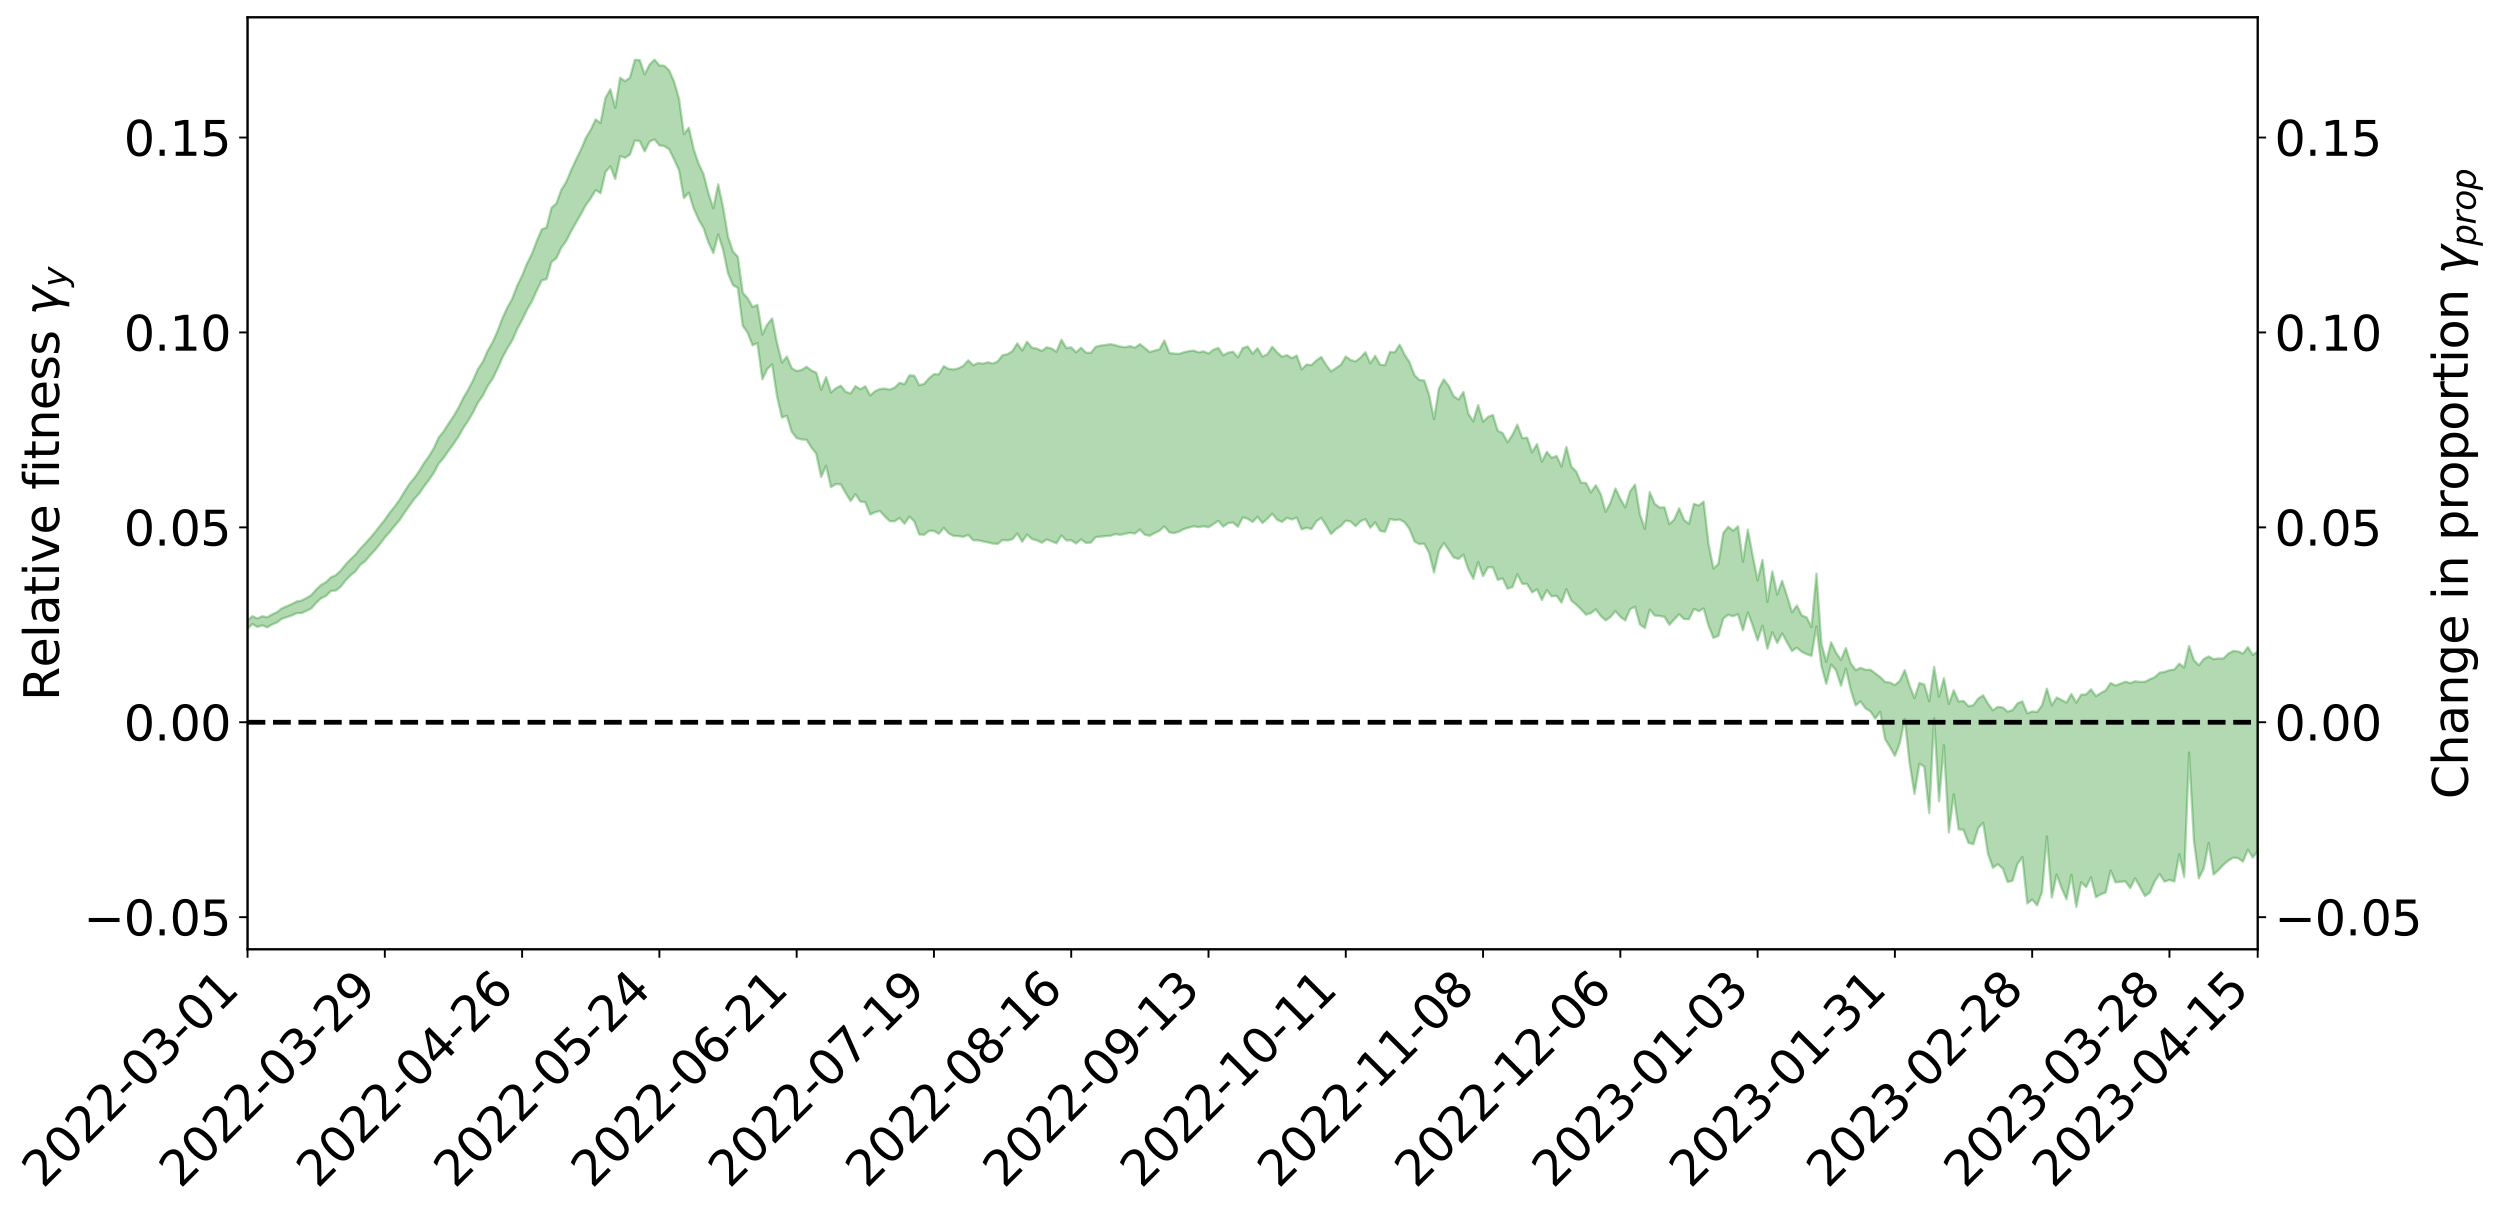 <?xml version="1.0" encoding="utf-8" standalone="no"?>
<!DOCTYPE svg PUBLIC "-//W3C//DTD SVG 1.1//EN"
  "http://www.w3.org/Graphics/SVG/1.1/DTD/svg11.dtd">
<svg xmlns:xlink="http://www.w3.org/1999/xlink" width="1040.965pt" height="505.355pt" viewBox="0 0 1040.965 505.355" xmlns="http://www.w3.org/2000/svg" version="1.1">
 <defs>
  <style type="text/css">*{stroke-linejoin: round; stroke-linecap: butt}</style>
 </defs>
 <g id="figure_1">
  <g id="patch_1">
   <path d="M 0 505.355 
L 1040.965 505.355 
L 1040.965 -0 
L 0 -0 
z
" style="fill: #ffffff"/>
  </g>
  <g id="axes_1">
   <g id="patch_2">
    <path d="M 103.075 395.28 
L 940.075 395.28 
L 940.075 7.2 
L 103.075 7.2 
z
" style="fill: #ffffff"/>
   </g>
   <g id="PolyCollection_1">
    <path d="M -393.001 300.655 
L -393.001 300.668 
L -390.959 300.585 
L -388.918 300.512 
L -386.876 300.454 
L -384.835 300.405 
L -382.793 300.356 
L -380.752 300.296 
L -378.711 300.232 
L -376.669 300.184 
L -374.628 300.136 
L -372.586 300.087 
L -370.545 300.031 
L -368.503 299.974 
L -366.462 299.901 
L -364.42 299.842 
L -362.379 299.769 
L -360.337 299.69 
L -358.296 299.612 
L -356.254 299.531 
L -354.213 299.452 
L -352.172 299.363 
L -350.13 299.276 
L -348.089 299.189 
L -346.047 299.09 
L -344.006 298.996 
L -341.964 298.899 
L -339.923 298.802 
L -337.881 298.69 
L -335.84 298.57 
L -333.798 298.478 
L -331.757 298.358 
L -329.715 298.236 
L -327.674 298.11 
L -325.632 297.979 
L -323.591 297.831 
L -321.55 297.697 
L -319.508 297.546 
L -317.467 297.381 
L -315.425 297.218 
L -313.384 297.041 
L -311.342 296.844 
L -309.301 296.636 
L -307.259 296.41 
L -305.218 296.177 
L -303.176 295.919 
L -301.135 295.667 
L -299.093 295.386 
L -297.052 295.117 
L -295.011 294.803 
L -292.969 294.474 
L -290.928 294.158 
L -288.886 293.812 
L -286.845 293.436 
L -284.803 293.065 
L -282.762 292.681 
L -280.72 292.272 
L -278.679 291.855 
L -276.637 291.432 
L -274.596 290.987 
L -272.554 290.537 
L -270.513 290.091 
L -268.472 289.63 
L -266.43 289.171 
L -264.389 288.715 
L -262.347 288.239 
L -260.306 287.748 
L -258.264 287.262 
L -256.223 286.778 
L -254.181 286.299 
L -252.14 285.804 
L -250.098 285.32 
L -248.057 284.828 
L -246.015 284.391 
L -243.974 283.876 
L -241.932 283.417 
L -239.891 282.949 
L -237.85 282.497 
L -235.808 282.052 
L -233.767 281.614 
L -231.725 281.174 
L -229.684 280.74 
L -227.642 280.325 
L -225.601 279.92 
L -223.559 279.537 
L -221.518 279.127 
L -219.476 278.721 
L -217.435 278.342 
L -215.393 277.953 
L -213.352 277.562 
L -211.311 277.18 
L -209.269 276.8 
L -207.228 276.418 
L -205.186 276.036 
L -203.145 275.656 
L -201.103 275.298 
L -199.062 274.919 
L -197.02 274.504 
L -194.979 274.102 
L -192.937 273.701 
L -190.896 273.292 
L -188.854 272.879 
L -186.813 272.456 
L -184.772 272.056 
L -182.73 271.636 
L -180.689 271.205 
L -178.647 270.773 
L -176.606 270.34 
L -174.564 269.948 
L -172.523 269.488 
L -170.481 269.044 
L -168.44 268.611 
L -166.398 268.164 
L -164.357 267.707 
L -162.315 267.219 
L -160.274 266.722 
L -158.232 266.24 
L -156.191 265.734 
L -154.15 265.227 
L -152.108 264.671 
L -150.067 264.166 
L -148.025 263.542 
L -145.984 262.925 
L -143.942 262.324 
L -141.901 261.686 
L -139.859 261.022 
L -137.818 260.308 
L -135.776 259.633 
L -133.735 258.839 
L -131.693 258.146 
L -129.652 257.33 
L -127.611 256.546 
L -125.569 255.8 
L -123.528 255.044 
L -121.486 254.28 
L -119.445 253.625 
L -117.403 252.751 
L -115.362 252.048 
L -113.32 251.43 
L -111.279 250.722 
L -109.237 249.98 
L -107.196 249.13 
L -105.154 248.356 
L -103.113 247.741 
L -101.072 246.603 
L -99.03 245.724 
L -96.989 244.803 
L -94.947 243.82 
L -92.906 242.653 
L -90.864 241.519 
L -88.823 240.697 
L -86.781 239.65 
L -84.74 237.743 
L -82.698 236.13 
L -80.657 234.941 
L -78.615 233.356 
L -76.574 231.838 
L -74.532 230.682 
L -72.491 228.752 
L -70.45 226.656 
L -68.408 225.217 
L -66.367 224.292 
L -64.325 222.461 
L -62.284 221.65 
L -60.242 220.41 
L -58.201 218.589 
L -56.159 218.202 
L -54.118 218.888 
L -52.076 220.346 
L -50.035 218.49 
L -47.993 221.921 
L -45.952 222.796 
L -43.911 218.105 
L -41.869 219.271 
L -39.828 221.611 
L -37.786 220.42 
L -35.745 220.35 
L -33.703 229.419 
L -31.662 242.085 
L -29.62 248.687 
L -27.579 234.822 
L -25.537 241.965 
L -23.496 251.307 
L -21.454 251.16 
L -19.413 270.406 
L -17.372 267.632 
L -15.33 261.615 
L -13.289 246.942 
L -11.247 260.656 
L -9.206 269.23 
L -7.164 265.577 
L -5.123 267.801 
L -3.081 275.725 
L -1.04 274.525 
L 1.002 267.365 
L 3.043 276.106 
L 5.085 277.742 
L 7.126 274.372 
L 9.168 279.835 
L 11.209 281.622 
L 13.25 280.876 
L 15.292 278.874 
L 17.333 280.485 
L 19.375 278.319 
L 21.416 278.168 
L 23.458 279.646 
L 25.499 277.719 
L 27.541 278.228 
L 29.582 277.945 
L 31.624 276.191 
L 33.665 276.358 
L 35.707 274.066 
L 37.748 273.869 
L 39.789 274.096 
L 41.831 273.783 
L 43.872 272.486 
L 45.914 271.291 
L 47.955 270.897 
L 49.997 269.641 
L 52.038 269.193 
L 54.08 268.809 
L 56.121 267.147 
L 58.163 267.825 
L 60.204 266.582 
L 62.246 265.902 
L 64.287 266.083 
L 66.328 264.89 
L 68.37 264.565 
L 70.411 264.881 
L 72.453 265.357 
L 74.494 263.456 
L 76.536 262.62 
L 78.577 262.357 
L 80.619 265.316 
L 82.66 265.326 
L 84.702 266.388 
L 86.743 263.272 
L 88.785 261.436 
L 90.826 261.839 
L 92.868 263.76 
L 94.909 263.937 
L 96.95 260.384 
L 98.992 263.221 
L 101.033 261.972 
L 103.075 261.715 
L 105.116 259.835 
L 107.158 261.064 
L 109.199 260.373 
L 111.241 261.243 
L 113.282 260.042 
L 115.324 259.177 
L 117.365 257.638 
L 119.407 256.977 
L 121.448 256.321 
L 123.489 255.297 
L 125.531 255.31 
L 127.572 254.358 
L 129.614 253.357 
L 131.655 251.027 
L 133.697 249.095 
L 135.738 248.183 
L 137.78 246.088 
L 139.821 245.892 
L 141.863 244.308 
L 143.904 241.696 
L 145.946 239.567 
L 147.987 237.951 
L 150.028 235.188 
L 152.07 233.651 
L 154.111 231.226 
L 156.153 229.059 
L 158.194 226.579 
L 160.236 223.831 
L 162.277 221.554 
L 164.319 218.961 
L 166.36 216.616 
L 168.402 213.526 
L 170.443 210.67 
L 172.485 207.778 
L 174.526 205.523 
L 176.568 202.541 
L 178.609 199.857 
L 180.65 196.886 
L 182.692 192.995 
L 184.733 190.65 
L 186.775 187.674 
L 188.816 184.863 
L 190.858 181.857 
L 192.899 178.244 
L 194.941 175.177 
L 196.982 171.731 
L 199.024 167.627 
L 201.065 164.707 
L 203.107 160.695 
L 205.148 157.66 
L 207.189 153.477 
L 209.231 148.817 
L 211.272 145.073 
L 213.314 141.704 
L 215.355 136.998 
L 217.397 133.221 
L 219.438 128.973 
L 221.48 125.439 
L 223.521 120.943 
L 225.563 116.779 
L 227.604 116.198 
L 229.646 109.05 
L 231.687 107.512 
L 233.728 103.126 
L 235.77 100.297 
L 237.811 96.302 
L 239.853 92.722 
L 241.894 89.152 
L 243.936 85.395 
L 245.977 82.592 
L 248.019 79.152 
L 250.06 80.46 
L 252.102 71.62 
L 254.143 69.271 
L 256.185 74.496 
L 258.226 64.989 
L 260.268 65.701 
L 262.309 64.374 
L 264.35 58.47 
L 266.392 58.762 
L 268.433 63.02 
L 270.475 58.965 
L 272.516 58.014 
L 274.558 60.529 
L 276.599 60.813 
L 278.641 62.173 
L 280.682 66.383 
L 282.724 70.82 
L 284.765 82.504 
L 286.807 80.212 
L 288.848 86.763 
L 290.889 91.414 
L 292.931 94.937 
L 294.972 100.895 
L 297.014 105.38 
L 299.055 97.566 
L 301.097 104.062 
L 303.138 113.843 
L 305.18 118.697 
L 307.221 119.88 
L 309.263 135.656 
L 311.304 138.476 
L 313.346 143.765 
L 315.387 142.855 
L 317.428 157.918 
L 319.47 153.654 
L 321.511 151.728 
L 323.553 165.08 
L 325.594 173.86 
L 327.636 173.087 
L 329.677 179.81 
L 331.719 182.42 
L 333.76 182.968 
L 335.802 183.096 
L 337.843 186.321 
L 339.885 188.895 
L 341.926 198.595 
L 343.968 193.957 
L 346.009 202.822 
L 348.05 201.559 
L 350.092 201.705 
L 352.133 205.291 
L 354.175 208.612 
L 356.216 205.79 
L 358.258 208.851 
L 360.299 209.096 
L 362.341 214.245 
L 364.382 213.277 
L 366.424 212.796 
L 368.465 215.075 
L 370.507 217.017 
L 372.548 217.053 
L 374.589 215.696 
L 376.631 218.077 
L 378.672 215.145 
L 380.714 217.096 
L 382.755 222.526 
L 384.797 222.683 
L 386.838 221.045 
L 388.88 221.087 
L 390.921 222.281 
L 392.963 219.778 
L 395.004 222.062 
L 397.046 223.165 
L 399.087 223.235 
L 401.128 223.558 
L 403.17 222.73 
L 405.211 224.951 
L 407.253 224.973 
L 409.294 225.437 
L 411.336 225.837 
L 413.377 226.323 
L 415.419 226.482 
L 417.46 224.852 
L 419.502 225.05 
L 421.543 224.55 
L 423.585 222.138 
L 425.626 225.585 
L 427.668 222.596 
L 429.709 224.45 
L 431.75 225.016 
L 433.792 225.984 
L 435.833 224.628 
L 437.875 225.382 
L 439.916 226.231 
L 441.958 222.959 
L 443.999 225.035 
L 446.041 224.965 
L 448.082 226.293 
L 450.124 224.568 
L 452.165 226.071 
L 454.207 225.956 
L 456.248 223.634 
L 458.289 223.426 
L 460.331 223.234 
L 462.372 223.092 
L 464.414 222.388 
L 466.455 222.697 
L 468.497 222.247 
L 470.538 221.845 
L 472.58 222.171 
L 474.621 220.484 
L 476.663 222.649 
L 478.704 223.09 
L 480.746 221.985 
L 482.787 221.007 
L 484.828 219.173 
L 486.87 221.636 
L 488.911 221.993 
L 490.953 221.373 
L 492.994 220.278 
L 495.036 219.687 
L 497.077 219.115 
L 499.119 219.494 
L 501.16 219.11 
L 503.202 219.547 
L 505.243 218.244 
L 507.285 216.884 
L 509.326 219.278 
L 511.368 217.811 
L 513.409 217.572 
L 515.45 219.35 
L 517.492 215.389 
L 519.533 216.016 
L 521.575 217.336 
L 523.616 215.191 
L 525.658 217.773 
L 527.699 216.016 
L 529.741 213.9 
L 531.782 216.413 
L 533.824 217.324 
L 535.865 215.619 
L 537.907 216.328 
L 539.948 215.517 
L 541.989 220.436 
L 544.031 219.753 
L 546.072 220.288 
L 548.114 217.098 
L 550.155 215.601 
L 552.197 218.832 
L 554.238 222.369 
L 556.28 220.373 
L 558.321 218.983 
L 560.363 216.776 
L 562.404 217.167 
L 564.446 219.108 
L 566.487 217.047 
L 568.528 216.174 
L 570.57 219.741 
L 572.611 217.543 
L 574.653 221.023 
L 576.694 221.443 
L 578.736 216.088 
L 580.777 216.583 
L 582.819 216.324 
L 584.86 217.479 
L 586.902 220.257 
L 588.943 225.349 
L 590.985 226.609 
L 593.026 226.356 
L 595.068 230.246 
L 597.109 238.425 
L 599.15 229.397 
L 601.192 226.074 
L 603.233 229.051 
L 605.275 232.105 
L 607.316 232.715 
L 609.358 230.948 
L 611.399 237.028 
L 613.441 240.943 
L 615.482 234.017 
L 617.524 239.869 
L 619.565 236.207 
L 621.607 236.245 
L 623.648 241.466 
L 625.689 240.841 
L 627.731 245.138 
L 629.772 244.422 
L 631.814 239.161 
L 633.855 243.114 
L 635.897 243.169 
L 637.938 246.696 
L 639.98 245.371 
L 642.021 249.815 
L 644.063 245.731 
L 646.104 248.319 
L 648.146 248.059 
L 650.187 250.912 
L 652.228 245.294 
L 654.27 250.084 
L 656.311 251.725 
L 658.353 253.744 
L 660.394 255.926 
L 662.436 255.305 
L 664.477 253.735 
L 666.519 256.456 
L 668.56 258.313 
L 670.602 256.894 
L 672.643 254.434 
L 674.685 256.824 
L 676.726 258.349 
L 678.768 253.666 
L 680.809 252.645 
L 682.85 260.044 
L 684.892 261.471 
L 686.933 253.806 
L 688.975 256.302 
L 691.016 256.488 
L 693.058 256.816 
L 695.099 260.17 
L 697.141 257.951 
L 699.182 255.775 
L 701.224 257.782 
L 703.265 257.839 
L 705.307 253.554 
L 707.348 254.46 
L 709.389 253.358 
L 711.431 260.602 
L 713.472 265.591 
L 715.514 264.76 
L 717.555 257.535 
L 719.597 255.977 
L 721.638 256.62 
L 723.68 255.721 
L 725.721 262.428 
L 727.763 255.024 
L 729.804 260.436 
L 731.846 266.643 
L 733.887 260.531 
L 735.928 270.126 
L 737.97 263.262 
L 740.011 267.716 
L 742.053 263.732 
L 744.094 267.45 
L 746.136 271.064 
L 748.177 269.693 
L 750.219 271.398 
L 752.26 272.401 
L 754.302 273.077 
L 756.343 260.758 
L 758.385 277.154 
L 760.426 284.763 
L 762.468 276.7 
L 764.509 279.134 
L 766.55 285.524 
L 768.592 278.398 
L 770.633 287.278 
L 772.675 293.716 
L 774.716 292.062 
L 776.758 294.961 
L 778.799 296.206 
L 780.841 299.224 
L 782.882 296.348 
L 784.924 307.722 
L 786.965 311.101 
L 789.007 314.729 
L 791.048 309.481 
L 793.089 299.352 
L 795.131 317.736 
L 797.172 330.545 
L 799.214 318.019 
L 801.255 319.185 
L 803.297 338.537 
L 805.338 299.085 
L 807.38 333.644 
L 809.421 310.329 
L 811.463 346.584 
L 813.504 330.77 
L 815.546 345.29 
L 817.587 345.516 
L 819.628 350.936 
L 821.67 351.52 
L 823.711 344.808 
L 825.753 342.562 
L 827.794 355.574 
L 829.836 361.331 
L 831.877 359.856 
L 833.919 361.618 
L 835.96 367.259 
L 838.002 366.716 
L 840.043 359.751 
L 842.085 356.88 
L 844.126 376.173 
L 846.168 374.541 
L 848.209 377.003 
L 850.25 371.453 
L 852.292 348.339 
L 854.333 373.735 
L 856.375 364.208 
L 858.416 369.817 
L 860.458 374.442 
L 862.499 364.241 
L 864.541 377.64 
L 866.582 367.367 
L 868.624 369.404 
L 870.665 365.277 
L 872.707 373.553 
L 874.748 372.392 
L 876.789 371.599 
L 878.831 362.485 
L 880.872 367.419 
L 882.914 367.175 
L 884.955 366.954 
L 886.997 369.766 
L 889.038 365.731 
L 891.08 369.358 
L 893.121 373.088 
L 895.163 371.632 
L 897.204 366.96 
L 899.246 363.926 
L 901.287 367.095 
L 903.328 366.385 
L 905.37 367.03 
L 907.411 355.712 
L 909.453 365.146 
L 911.494 313.354 
L 913.536 350.27 
L 915.577 365.758 
L 917.619 361.572 
L 919.66 350.998 
L 921.702 364.121 
L 923.743 362.311 
L 925.785 360.087 
L 927.826 358.37 
L 929.868 357.119 
L 931.909 357.324 
L 933.95 358.742 
L 935.992 353.809 
L 938.033 357.064 
L 940.075 354.381 
L 940.075 271.241 
L 940.075 271.241 
L 938.033 272.72 
L 935.992 269.44 
L 933.95 272.156 
L 931.909 271.239 
L 929.868 271.053 
L 927.826 272.162 
L 925.785 274.202 
L 923.743 274.191 
L 921.702 274.46 
L 919.66 273.33 
L 917.619 274.427 
L 915.577 277.003 
L 913.536 274.898 
L 911.494 269.018 
L 909.453 277.917 
L 907.411 276.339 
L 905.37 278.784 
L 903.328 279.069 
L 901.287 279.8 
L 899.246 280.11 
L 897.204 282 
L 895.163 282.853 
L 893.121 283.894 
L 891.08 283.929 
L 889.038 283.672 
L 886.997 284.424 
L 884.955 283.866 
L 882.914 284.672 
L 880.872 285.443 
L 878.831 284.398 
L 876.789 287.464 
L 874.748 288.565 
L 872.707 289.866 
L 870.665 287.029 
L 868.624 289.171 
L 866.582 289.254 
L 864.541 292.551 
L 862.499 288.988 
L 860.458 292.544 
L 858.416 291.453 
L 856.375 290.445 
L 854.333 293.705 
L 852.292 286.777 
L 850.25 293.784 
L 848.209 296.444 
L 846.168 296.236 
L 844.126 296.999 
L 842.085 292.044 
L 840.043 292.903 
L 838.002 295.68 
L 835.96 296.334 
L 833.919 294.597 
L 831.877 294.3 
L 829.836 295.791 
L 827.794 293.005 
L 825.753 289.522 
L 823.711 290.874 
L 821.67 293.662 
L 819.628 294.055 
L 817.587 291.83 
L 815.546 292.099 
L 813.504 287.461 
L 811.463 293.146 
L 809.421 282.383 
L 807.38 290.064 
L 805.338 277.686 
L 803.297 291.957 
L 801.255 285.036 
L 799.214 284.415 
L 797.172 290.657 
L 795.131 285.499 
L 793.089 279.061 
L 791.048 283.498 
L 789.007 285.244 
L 786.965 284.22 
L 784.924 283.948 
L 782.882 281.924 
L 780.841 280.382 
L 778.799 278.853 
L 776.758 278.866 
L 774.716 278.097 
L 772.675 279.042 
L 770.633 276.163 
L 768.592 269.882 
L 766.55 274.776 
L 764.509 271.766 
L 762.468 267.427 
L 760.426 275.639 
L 758.385 267.835 
L 756.343 238.829 
L 754.302 261.126 
L 752.26 257.079 
L 750.219 256.232 
L 748.177 252.103 
L 746.136 254.923 
L 744.094 248.159 
L 742.053 241.857 
L 740.011 247.555 
L 737.97 237.908 
L 735.928 250.589 
L 733.887 233.133 
L 731.846 241.645 
L 729.804 231.422 
L 727.763 220.549 
L 725.721 233.878 
L 723.68 219.142 
L 721.638 220.99 
L 719.597 219.322 
L 717.555 221.97 
L 715.514 234.768 
L 713.472 236.731 
L 711.431 226.717 
L 709.389 208.879 
L 707.348 210.486 
L 705.307 209.815 
L 703.265 218.099 
L 701.224 216.515 
L 699.182 211.628 
L 697.141 216.349 
L 695.099 218.226 
L 693.058 211.268 
L 691.016 211.33 
L 688.975 209.733 
L 686.933 204.952 
L 684.892 220.253 
L 682.85 214.127 
L 680.809 201.767 
L 678.768 204.6 
L 676.726 211.25 
L 674.685 207.64 
L 672.643 203.415 
L 670.602 209.248 
L 668.56 213.136 
L 666.519 205.715 
L 664.477 202.03 
L 662.436 205.017 
L 660.394 201.097 
L 658.353 201.002 
L 656.311 196.348 
L 654.27 194.27 
L 652.228 186.106 
L 650.187 194.241 
L 648.146 189.854 
L 646.104 190.64 
L 644.063 188.146 
L 642.021 192.259 
L 639.98 184.94 
L 637.938 188.349 
L 635.897 182.241 
L 633.855 182.439 
L 631.814 176.832 
L 629.772 181.059 
L 627.731 184.163 
L 625.689 180.333 
L 623.648 179.411 
L 621.607 172.795 
L 619.565 173.613 
L 617.524 175.618 
L 615.482 168.698 
L 613.441 175.387 
L 611.399 172.325 
L 609.358 163.213 
L 607.316 166.374 
L 605.275 164.965 
L 603.233 160.676 
L 601.192 158.01 
L 599.15 161.749 
L 597.109 174.539 
L 595.068 164.477 
L 593.026 158.406 
L 590.985 158.239 
L 588.943 156.168 
L 586.902 150.788 
L 584.86 147.699 
L 582.819 143.547 
L 580.777 146.669 
L 578.736 146.603 
L 576.694 152.058 
L 574.653 151.836 
L 572.611 148.161 
L 570.57 151.273 
L 568.528 146.66 
L 566.487 148.906 
L 564.446 150.505 
L 562.404 149.904 
L 560.363 148.45 
L 558.321 151.893 
L 556.28 153.267 
L 554.238 154.668 
L 552.197 151.975 
L 550.155 148.651 
L 548.114 150.09 
L 546.072 152.028 
L 544.031 151.799 
L 541.989 153.84 
L 539.948 148.063 
L 537.907 149.152 
L 535.865 147.869 
L 533.824 148.544 
L 531.782 146.724 
L 529.741 144.417 
L 527.699 147.539 
L 525.658 148.48 
L 523.616 144.988 
L 521.575 147.289 
L 519.533 144.254 
L 517.492 144.952 
L 515.45 148.785 
L 513.409 146.465 
L 511.368 146.856 
L 509.326 147.917 
L 507.285 144.888 
L 505.243 145.663 
L 503.202 147.203 
L 501.16 146.292 
L 499.119 146.725 
L 497.077 146.016 
L 495.036 146.195 
L 492.994 146.679 
L 490.953 147.364 
L 488.911 147.232 
L 486.87 146.982 
L 484.828 141.79 
L 482.787 145.44 
L 480.746 146.002 
L 478.704 146.6 
L 476.663 144.879 
L 474.621 143.296 
L 472.58 144.774 
L 470.538 144.117 
L 468.497 144.59 
L 466.455 144.309 
L 464.414 143.75 
L 462.372 143.31 
L 460.331 143.646 
L 458.289 143.903 
L 456.248 144.394 
L 454.207 146.952 
L 452.165 146.83 
L 450.124 144.777 
L 448.082 146.702 
L 446.041 144.645 
L 443.999 144.915 
L 441.958 141.452 
L 439.916 146.484 
L 437.875 145.115 
L 435.833 144.611 
L 433.792 146.138 
L 431.75 145.147 
L 429.709 144.787 
L 427.668 142.311 
L 425.626 145.988 
L 423.585 142.974 
L 421.543 146.189 
L 419.502 147.486 
L 417.46 147.881 
L 415.419 150.496 
L 413.377 151.416 
L 411.336 150.826 
L 409.294 151.447 
L 407.253 151.158 
L 405.211 152.086 
L 403.17 150.053 
L 401.128 152.317 
L 399.087 153.364 
L 397.046 153.847 
L 395.004 153.591 
L 392.963 152.504 
L 390.921 155.895 
L 388.88 155.81 
L 386.838 157.503 
L 384.797 159.843 
L 382.755 160.389 
L 380.714 156.436 
L 378.672 156.292 
L 376.631 159.958 
L 374.589 159.407 
L 372.548 161.382 
L 370.507 162.258 
L 368.465 161.831 
L 366.424 161.965 
L 364.382 162.889 
L 362.341 164.621 
L 360.299 160.845 
L 358.258 162.076 
L 356.216 160.773 
L 354.175 163.815 
L 352.133 163.143 
L 350.092 160.591 
L 348.05 161.656 
L 346.009 163.404 
L 343.968 157.051 
L 341.926 162.266 
L 339.885 155.175 
L 337.843 154.237 
L 335.802 152.738 
L 333.76 154.053 
L 331.719 154.489 
L 329.677 153.332 
L 327.636 148.472 
L 325.594 150.98 
L 323.553 142.841 
L 321.511 132.617 
L 319.47 135.097 
L 317.428 139.298 
L 315.387 126.924 
L 313.346 127.815 
L 311.304 124.198 
L 309.263 121.937 
L 307.221 106.934 
L 305.18 104.701 
L 303.138 98.621 
L 301.097 86.435 
L 299.055 76.768 
L 297.014 86.722 
L 294.972 80.476 
L 292.931 72.449 
L 290.889 68.209 
L 288.848 62.107 
L 286.807 53.2 
L 284.765 55.865 
L 282.724 41.119 
L 280.682 34.001 
L 278.641 29.366 
L 276.599 27.359 
L 274.558 27.24 
L 272.516 24.84 
L 270.475 26.919 
L 268.433 31.009 
L 266.392 25.042 
L 264.35 24.898 
L 262.309 32.318 
L 260.268 33.799 
L 258.226 32.388 
L 256.185 44.833 
L 254.143 37.181 
L 252.102 40.764 
L 250.06 51.254 
L 248.019 49.699 
L 245.977 54.061 
L 243.936 57.43 
L 241.894 62.328 
L 239.853 66.479 
L 237.811 70.893 
L 235.77 75.77 
L 233.728 79.039 
L 231.687 84.709 
L 229.646 86.494 
L 227.604 94.696 
L 225.563 95.544 
L 223.521 100.366 
L 221.48 105.75 
L 219.438 109.755 
L 217.397 114.793 
L 215.355 118.938 
L 213.314 124.37 
L 211.272 128.047 
L 209.231 132.457 
L 207.189 137.797 
L 205.148 142.46 
L 203.107 145.978 
L 201.065 150.623 
L 199.024 153.658 
L 196.982 158.33 
L 194.941 162.265 
L 192.899 165.739 
L 190.858 169.887 
L 188.816 173.372 
L 186.775 176.347 
L 184.733 179.634 
L 182.692 182.116 
L 180.65 186.594 
L 178.609 189.983 
L 176.568 192.783 
L 174.526 196.205 
L 172.485 199.07 
L 170.443 201.515 
L 168.402 204.751 
L 166.36 208.123 
L 164.319 210.952 
L 162.277 213.471 
L 160.236 216.43 
L 158.194 218.935 
L 156.153 221.623 
L 154.111 224 
L 152.07 226.301 
L 150.028 228.458 
L 147.987 230.951 
L 145.946 232.9 
L 143.904 235.057 
L 141.863 237.584 
L 139.821 239.511 
L 137.78 240.396 
L 135.738 242.411 
L 133.697 243.574 
L 131.655 245.478 
L 129.614 247.821 
L 127.572 249.034 
L 125.531 250.079 
L 123.489 250.473 
L 121.448 251.559 
L 119.407 252.428 
L 117.365 253.318 
L 115.324 254.896 
L 113.282 255.854 
L 111.241 257.02 
L 109.199 256.596 
L 107.158 257.513 
L 105.116 256.584 
L 103.075 258.317 
L 101.033 258.955 
L 98.992 259.884 
L 96.95 257.469 
L 94.909 260.906 
L 92.868 260.896 
L 90.826 259.39 
L 88.785 259.189 
L 86.743 261.054 
L 84.702 263.967 
L 82.66 263.19 
L 80.619 263.393 
L 78.577 260.931 
L 76.536 261.633 
L 74.494 262.246 
L 72.453 264.114 
L 70.411 263.751 
L 68.37 263.543 
L 66.328 263.837 
L 64.287 265.027 
L 62.246 264.889 
L 60.204 265.543 
L 58.163 266.765 
L 56.121 265.927 
L 54.08 267.63 
L 52.038 267.876 
L 49.997 268.19 
L 47.955 269.41 
L 45.914 269.61 
L 43.872 270.919 
L 41.831 272.28 
L 39.789 272.478 
L 37.748 272.123 
L 35.707 271.942 
L 33.665 274.609 
L 31.624 274.309 
L 29.582 276.248 
L 27.541 276.408 
L 25.499 275.957 
L 23.458 277.655 
L 21.416 276.181 
L 19.375 276.413 
L 17.333 278.583 
L 15.292 277.093 
L 13.25 279.194 
L 11.209 279.783 
L 9.168 278.144 
L 7.126 272.271 
L 5.085 275.97 
L 3.043 274.082 
L 1.002 264.675 
L -1.04 272.381 
L -3.081 273.717 
L -5.123 265.227 
L -7.164 262.813 
L -9.206 266.859 
L -11.247 257.654 
L -13.289 242.572 
L -15.33 258.814 
L -17.372 265.274 
L -19.413 268.296 
L -21.454 247.525 
L -23.496 247.764 
L -25.537 237.393 
L -27.579 229.618 
L -29.62 244.979 
L -31.662 237.837 
L -33.703 223.91 
L -35.745 213.963 
L -37.786 214.062 
L -39.828 215.368 
L -41.869 212.804 
L -43.911 211.526 
L -45.952 216.601 
L -47.993 215.658 
L -50.035 211.821 
L -52.076 213.773 
L -54.118 212.007 
L -56.159 211.056 
L -58.201 211.179 
L -60.242 212.987 
L -62.284 214.092 
L -64.325 214.754 
L -66.367 216.491 
L -68.408 217.248 
L -70.45 218.585 
L -72.491 220.69 
L -74.532 222.503 
L -76.574 223.547 
L -78.615 224.948 
L -80.657 226.495 
L -82.698 227.513 
L -84.74 229.13 
L -86.781 231.083 
L -88.823 232.1 
L -90.864 232.811 
L -92.906 233.97 
L -94.947 235.1 
L -96.989 236.111 
L -99.03 237.035 
L -101.072 237.899 
L -103.113 239.183 
L -105.154 239.69 
L -107.196 240.535 
L -109.237 241.422 
L -111.279 242.218 
L -113.32 242.975 
L -115.362 243.581 
L -117.403 244.262 
L -119.445 245.25 
L -121.486 245.846 
L -123.528 246.644 
L -125.569 247.396 
L -127.611 248.188 
L -129.652 249.002 
L -131.693 249.862 
L -133.735 250.576 
L -135.776 251.43 
L -137.818 252.174 
L -139.859 252.964 
L -141.901 253.684 
L -143.942 254.405 
L -145.984 255.095 
L -148.025 255.812 
L -150.067 256.584 
L -152.108 257.149 
L -154.15 257.871 
L -156.191 258.489 
L -158.232 259.115 
L -160.274 259.703 
L -162.315 260.365 
L -164.357 260.994 
L -166.398 261.591 
L -168.44 262.192 
L -170.481 262.775 
L -172.523 263.384 
L -174.564 264.048 
L -176.606 264.543 
L -178.647 265.145 
L -180.689 265.752 
L -182.73 266.36 
L -184.772 266.947 
L -186.813 267.492 
L -188.854 268.096 
L -190.896 268.683 
L -192.937 269.27 
L -194.979 269.848 
L -197.02 270.436 
L -199.062 271.037 
L -201.103 271.593 
L -203.145 272.127 
L -205.186 272.679 
L -207.228 273.217 
L -209.269 273.759 
L -211.311 274.297 
L -213.352 274.834 
L -215.393 275.36 
L -217.435 275.884 
L -219.476 276.388 
L -221.518 276.926 
L -223.559 277.442 
L -225.601 277.919 
L -227.642 278.422 
L -229.684 278.916 
L -231.725 279.427 
L -233.767 279.943 
L -235.808 280.448 
L -237.85 280.96 
L -239.891 281.476 
L -241.932 282.009 
L -243.974 282.526 
L -246.015 283.106 
L -248.057 283.593 
L -250.098 284.141 
L -252.14 284.634 
L -254.181 285.143 
L -256.223 285.633 
L -258.264 286.135 
L -260.306 286.647 
L -262.347 287.167 
L -264.389 287.672 
L -266.43 288.156 
L -268.472 288.646 
L -270.513 289.143 
L -272.554 289.625 
L -274.596 290.119 
L -276.637 290.606 
L -278.679 291.066 
L -280.72 291.523 
L -282.762 291.972 
L -284.803 292.39 
L -286.845 292.795 
L -288.886 293.214 
L -290.928 293.589 
L -292.969 293.933 
L -295.011 294.295 
L -297.052 294.639 
L -299.093 294.928 
L -301.135 295.233 
L -303.176 295.505 
L -305.218 295.786 
L -307.259 296.035 
L -309.301 296.278 
L -311.342 296.499 
L -313.384 296.707 
L -315.425 296.891 
L -317.467 297.059 
L -319.508 297.233 
L -321.55 297.391 
L -323.591 297.528 
L -325.632 297.687 
L -327.674 297.823 
L -329.715 297.953 
L -331.757 298.081 
L -333.798 298.207 
L -335.84 298.299 
L -337.881 298.429 
L -339.923 298.552 
L -341.964 298.654 
L -344.006 298.757 
L -346.047 298.857 
L -348.089 298.966 
L -350.13 299.059 
L -352.172 299.153 
L -354.213 299.251 
L -356.254 299.337 
L -358.296 299.426 
L -360.337 299.512 
L -362.379 299.603 
L -364.42 299.688 
L -366.462 299.751 
L -368.503 299.839 
L -370.545 299.906 
L -372.586 299.973 
L -374.628 300.031 
L -376.669 300.091 
L -378.711 300.149 
L -380.752 300.235 
L -382.793 300.312 
L -384.835 300.374 
L -386.876 300.433 
L -388.918 300.501 
L -390.959 300.574 
L -393.001 300.655 
z
" clip-path="url(#p2547c430ff)" style="fill: #008000; fill-opacity: 0.3; stroke: #008000; stroke-opacity: 0.3"/>
   </g>
   <g id="matplotlib.axis_1">
    <g id="xtick_1">
     <g id="line2d_1">
      <defs>
       <path id="m1a7a4e1b2b" d="M 0 0 
L 0 3.5 
" style="stroke: #000000; stroke-width: 0.8"/>
      </defs>
      <g>
       <use xlink:href="#m1a7a4e1b2b" x="103.075" y="395.28" style="stroke: #000000; stroke-width: 0.8"/>
      </g>
     </g>
     <g id="text_1">
      <!-- 2022-03-01 -->
      <g transform="translate(17.946 495.214) rotate(-45) scale(0.2 -0.2)">
       <defs>
        <path id="DejaVuSans-32" d="M 1228 531 
L 3431 531 
L 3431 0 
L 469 0 
L 469 531 
Q 828 903 1448 1529 
Q 2069 2156 2228 2338 
Q 2531 2678 2651 2914 
Q 2772 3150 2772 3378 
Q 2772 3750 2511 3984 
Q 2250 4219 1831 4219 
Q 1534 4219 1204 4116 
Q 875 4013 500 3803 
L 500 4441 
Q 881 4594 1212 4672 
Q 1544 4750 1819 4750 
Q 2544 4750 2975 4387 
Q 3406 4025 3406 3419 
Q 3406 3131 3298 2873 
Q 3191 2616 2906 2266 
Q 2828 2175 2409 1742 
Q 1991 1309 1228 531 
z
" transform="scale(0.016)"/>
        <path id="DejaVuSans-30" d="M 2034 4250 
Q 1547 4250 1301 3770 
Q 1056 3291 1056 2328 
Q 1056 1369 1301 889 
Q 1547 409 2034 409 
Q 2525 409 2770 889 
Q 3016 1369 3016 2328 
Q 3016 3291 2770 3770 
Q 2525 4250 2034 4250 
z
M 2034 4750 
Q 2819 4750 3233 4129 
Q 3647 3509 3647 2328 
Q 3647 1150 3233 529 
Q 2819 -91 2034 -91 
Q 1250 -91 836 529 
Q 422 1150 422 2328 
Q 422 3509 836 4129 
Q 1250 4750 2034 4750 
z
" transform="scale(0.016)"/>
        <path id="DejaVuSans-2d" d="M 313 2009 
L 1997 2009 
L 1997 1497 
L 313 1497 
L 313 2009 
z
" transform="scale(0.016)"/>
        <path id="DejaVuSans-33" d="M 2597 2516 
Q 3050 2419 3304 2112 
Q 3559 1806 3559 1356 
Q 3559 666 3084 287 
Q 2609 -91 1734 -91 
Q 1441 -91 1130 -33 
Q 819 25 488 141 
L 488 750 
Q 750 597 1062 519 
Q 1375 441 1716 441 
Q 2309 441 2620 675 
Q 2931 909 2931 1356 
Q 2931 1769 2642 2001 
Q 2353 2234 1838 2234 
L 1294 2234 
L 1294 2753 
L 1863 2753 
Q 2328 2753 2575 2939 
Q 2822 3125 2822 3475 
Q 2822 3834 2567 4026 
Q 2313 4219 1838 4219 
Q 1578 4219 1281 4162 
Q 984 4106 628 3988 
L 628 4550 
Q 988 4650 1302 4700 
Q 1616 4750 1894 4750 
Q 2613 4750 3031 4423 
Q 3450 4097 3450 3541 
Q 3450 3153 3228 2886 
Q 3006 2619 2597 2516 
z
" transform="scale(0.016)"/>
        <path id="DejaVuSans-31" d="M 794 531 
L 1825 531 
L 1825 4091 
L 703 3866 
L 703 4441 
L 1819 4666 
L 2450 4666 
L 2450 531 
L 3481 531 
L 3481 0 
L 794 0 
L 794 531 
z
" transform="scale(0.016)"/>
       </defs>
       <use xlink:href="#DejaVuSans-32"/>
       <use xlink:href="#DejaVuSans-30" x="63.623"/>
       <use xlink:href="#DejaVuSans-32" x="127.246"/>
       <use xlink:href="#DejaVuSans-32" x="190.869"/>
       <use xlink:href="#DejaVuSans-2d" x="254.492"/>
       <use xlink:href="#DejaVuSans-30" x="290.576"/>
       <use xlink:href="#DejaVuSans-33" x="354.199"/>
       <use xlink:href="#DejaVuSans-2d" x="417.822"/>
       <use xlink:href="#DejaVuSans-30" x="453.906"/>
       <use xlink:href="#DejaVuSans-31" x="517.529"/>
      </g>
     </g>
    </g>
    <g id="xtick_2">
     <g id="line2d_2">
      <g>
       <use xlink:href="#m1a7a4e1b2b" x="160.236" y="395.28" style="stroke: #000000; stroke-width: 0.8"/>
      </g>
     </g>
     <g id="text_2">
      <!-- 2022-03-29 -->
      <g transform="translate(75.107 495.214) rotate(-45) scale(0.2 -0.2)">
       <defs>
        <path id="DejaVuSans-39" d="M 703 97 
L 703 672 
Q 941 559 1184 500 
Q 1428 441 1663 441 
Q 2288 441 2617 861 
Q 2947 1281 2994 2138 
Q 2813 1869 2534 1725 
Q 2256 1581 1919 1581 
Q 1219 1581 811 2004 
Q 403 2428 403 3163 
Q 403 3881 828 4315 
Q 1253 4750 1959 4750 
Q 2769 4750 3195 4129 
Q 3622 3509 3622 2328 
Q 3622 1225 3098 567 
Q 2575 -91 1691 -91 
Q 1453 -91 1209 -44 
Q 966 3 703 97 
z
M 1959 2075 
Q 2384 2075 2632 2365 
Q 2881 2656 2881 3163 
Q 2881 3666 2632 3958 
Q 2384 4250 1959 4250 
Q 1534 4250 1286 3958 
Q 1038 3666 1038 3163 
Q 1038 2656 1286 2365 
Q 1534 2075 1959 2075 
z
" transform="scale(0.016)"/>
       </defs>
       <use xlink:href="#DejaVuSans-32"/>
       <use xlink:href="#DejaVuSans-30" x="63.623"/>
       <use xlink:href="#DejaVuSans-32" x="127.246"/>
       <use xlink:href="#DejaVuSans-32" x="190.869"/>
       <use xlink:href="#DejaVuSans-2d" x="254.492"/>
       <use xlink:href="#DejaVuSans-30" x="290.576"/>
       <use xlink:href="#DejaVuSans-33" x="354.199"/>
       <use xlink:href="#DejaVuSans-2d" x="417.822"/>
       <use xlink:href="#DejaVuSans-32" x="453.906"/>
       <use xlink:href="#DejaVuSans-39" x="517.529"/>
      </g>
     </g>
    </g>
    <g id="xtick_3">
     <g id="line2d_3">
      <g>
       <use xlink:href="#m1a7a4e1b2b" x="217.397" y="395.28" style="stroke: #000000; stroke-width: 0.8"/>
      </g>
     </g>
     <g id="text_3">
      <!-- 2022-04-26 -->
      <g transform="translate(132.268 495.214) rotate(-45) scale(0.2 -0.2)">
       <defs>
        <path id="DejaVuSans-34" d="M 2419 4116 
L 825 1625 
L 2419 1625 
L 2419 4116 
z
M 2253 4666 
L 3047 4666 
L 3047 1625 
L 3713 1625 
L 3713 1100 
L 3047 1100 
L 3047 0 
L 2419 0 
L 2419 1100 
L 313 1100 
L 313 1709 
L 2253 4666 
z
" transform="scale(0.016)"/>
        <path id="DejaVuSans-36" d="M 2113 2584 
Q 1688 2584 1439 2293 
Q 1191 2003 1191 1497 
Q 1191 994 1439 701 
Q 1688 409 2113 409 
Q 2538 409 2786 701 
Q 3034 994 3034 1497 
Q 3034 2003 2786 2293 
Q 2538 2584 2113 2584 
z
M 3366 4563 
L 3366 3988 
Q 3128 4100 2886 4159 
Q 2644 4219 2406 4219 
Q 1781 4219 1451 3797 
Q 1122 3375 1075 2522 
Q 1259 2794 1537 2939 
Q 1816 3084 2150 3084 
Q 2853 3084 3261 2657 
Q 3669 2231 3669 1497 
Q 3669 778 3244 343 
Q 2819 -91 2113 -91 
Q 1303 -91 875 529 
Q 447 1150 447 2328 
Q 447 3434 972 4092 
Q 1497 4750 2381 4750 
Q 2619 4750 2861 4703 
Q 3103 4656 3366 4563 
z
" transform="scale(0.016)"/>
       </defs>
       <use xlink:href="#DejaVuSans-32"/>
       <use xlink:href="#DejaVuSans-30" x="63.623"/>
       <use xlink:href="#DejaVuSans-32" x="127.246"/>
       <use xlink:href="#DejaVuSans-32" x="190.869"/>
       <use xlink:href="#DejaVuSans-2d" x="254.492"/>
       <use xlink:href="#DejaVuSans-30" x="290.576"/>
       <use xlink:href="#DejaVuSans-34" x="354.199"/>
       <use xlink:href="#DejaVuSans-2d" x="417.822"/>
       <use xlink:href="#DejaVuSans-32" x="453.906"/>
       <use xlink:href="#DejaVuSans-36" x="517.529"/>
      </g>
     </g>
    </g>
    <g id="xtick_4">
     <g id="line2d_4">
      <g>
       <use xlink:href="#m1a7a4e1b2b" x="274.558" y="395.28" style="stroke: #000000; stroke-width: 0.8"/>
      </g>
     </g>
     <g id="text_4">
      <!-- 2022-05-24 -->
      <g transform="translate(189.429 495.214) rotate(-45) scale(0.2 -0.2)">
       <defs>
        <path id="DejaVuSans-35" d="M 691 4666 
L 3169 4666 
L 3169 4134 
L 1269 4134 
L 1269 2991 
Q 1406 3038 1543 3061 
Q 1681 3084 1819 3084 
Q 2600 3084 3056 2656 
Q 3513 2228 3513 1497 
Q 3513 744 3044 326 
Q 2575 -91 1722 -91 
Q 1428 -91 1123 -41 
Q 819 9 494 109 
L 494 744 
Q 775 591 1075 516 
Q 1375 441 1709 441 
Q 2250 441 2565 725 
Q 2881 1009 2881 1497 
Q 2881 1984 2565 2268 
Q 2250 2553 1709 2553 
Q 1456 2553 1204 2497 
Q 953 2441 691 2322 
L 691 4666 
z
" transform="scale(0.016)"/>
       </defs>
       <use xlink:href="#DejaVuSans-32"/>
       <use xlink:href="#DejaVuSans-30" x="63.623"/>
       <use xlink:href="#DejaVuSans-32" x="127.246"/>
       <use xlink:href="#DejaVuSans-32" x="190.869"/>
       <use xlink:href="#DejaVuSans-2d" x="254.492"/>
       <use xlink:href="#DejaVuSans-30" x="290.576"/>
       <use xlink:href="#DejaVuSans-35" x="354.199"/>
       <use xlink:href="#DejaVuSans-2d" x="417.822"/>
       <use xlink:href="#DejaVuSans-32" x="453.906"/>
       <use xlink:href="#DejaVuSans-34" x="517.529"/>
      </g>
     </g>
    </g>
    <g id="xtick_5">
     <g id="line2d_5">
      <g>
       <use xlink:href="#m1a7a4e1b2b" x="331.719" y="395.28" style="stroke: #000000; stroke-width: 0.8"/>
      </g>
     </g>
     <g id="text_5">
      <!-- 2022-06-21 -->
      <g transform="translate(246.59 495.214) rotate(-45) scale(0.2 -0.2)">
       <use xlink:href="#DejaVuSans-32"/>
       <use xlink:href="#DejaVuSans-30" x="63.623"/>
       <use xlink:href="#DejaVuSans-32" x="127.246"/>
       <use xlink:href="#DejaVuSans-32" x="190.869"/>
       <use xlink:href="#DejaVuSans-2d" x="254.492"/>
       <use xlink:href="#DejaVuSans-30" x="290.576"/>
       <use xlink:href="#DejaVuSans-36" x="354.199"/>
       <use xlink:href="#DejaVuSans-2d" x="417.822"/>
       <use xlink:href="#DejaVuSans-32" x="453.906"/>
       <use xlink:href="#DejaVuSans-31" x="517.529"/>
      </g>
     </g>
    </g>
    <g id="xtick_6">
     <g id="line2d_6">
      <g>
       <use xlink:href="#m1a7a4e1b2b" x="388.88" y="395.28" style="stroke: #000000; stroke-width: 0.8"/>
      </g>
     </g>
     <g id="text_6">
      <!-- 2022-07-19 -->
      <g transform="translate(303.751 495.214) rotate(-45) scale(0.2 -0.2)">
       <defs>
        <path id="DejaVuSans-37" d="M 525 4666 
L 3525 4666 
L 3525 4397 
L 1831 0 
L 1172 0 
L 2766 4134 
L 525 4134 
L 525 4666 
z
" transform="scale(0.016)"/>
       </defs>
       <use xlink:href="#DejaVuSans-32"/>
       <use xlink:href="#DejaVuSans-30" x="63.623"/>
       <use xlink:href="#DejaVuSans-32" x="127.246"/>
       <use xlink:href="#DejaVuSans-32" x="190.869"/>
       <use xlink:href="#DejaVuSans-2d" x="254.492"/>
       <use xlink:href="#DejaVuSans-30" x="290.576"/>
       <use xlink:href="#DejaVuSans-37" x="354.199"/>
       <use xlink:href="#DejaVuSans-2d" x="417.822"/>
       <use xlink:href="#DejaVuSans-31" x="453.906"/>
       <use xlink:href="#DejaVuSans-39" x="517.529"/>
      </g>
     </g>
    </g>
    <g id="xtick_7">
     <g id="line2d_7">
      <g>
       <use xlink:href="#m1a7a4e1b2b" x="446.041" y="395.28" style="stroke: #000000; stroke-width: 0.8"/>
      </g>
     </g>
     <g id="text_7">
      <!-- 2022-08-16 -->
      <g transform="translate(360.912 495.214) rotate(-45) scale(0.2 -0.2)">
       <defs>
        <path id="DejaVuSans-38" d="M 2034 2216 
Q 1584 2216 1326 1975 
Q 1069 1734 1069 1313 
Q 1069 891 1326 650 
Q 1584 409 2034 409 
Q 2484 409 2743 651 
Q 3003 894 3003 1313 
Q 3003 1734 2745 1975 
Q 2488 2216 2034 2216 
z
M 1403 2484 
Q 997 2584 770 2862 
Q 544 3141 544 3541 
Q 544 4100 942 4425 
Q 1341 4750 2034 4750 
Q 2731 4750 3128 4425 
Q 3525 4100 3525 3541 
Q 3525 3141 3298 2862 
Q 3072 2584 2669 2484 
Q 3125 2378 3379 2068 
Q 3634 1759 3634 1313 
Q 3634 634 3220 271 
Q 2806 -91 2034 -91 
Q 1263 -91 848 271 
Q 434 634 434 1313 
Q 434 1759 690 2068 
Q 947 2378 1403 2484 
z
M 1172 3481 
Q 1172 3119 1398 2916 
Q 1625 2713 2034 2713 
Q 2441 2713 2670 2916 
Q 2900 3119 2900 3481 
Q 2900 3844 2670 4047 
Q 2441 4250 2034 4250 
Q 1625 4250 1398 4047 
Q 1172 3844 1172 3481 
z
" transform="scale(0.016)"/>
       </defs>
       <use xlink:href="#DejaVuSans-32"/>
       <use xlink:href="#DejaVuSans-30" x="63.623"/>
       <use xlink:href="#DejaVuSans-32" x="127.246"/>
       <use xlink:href="#DejaVuSans-32" x="190.869"/>
       <use xlink:href="#DejaVuSans-2d" x="254.492"/>
       <use xlink:href="#DejaVuSans-30" x="290.576"/>
       <use xlink:href="#DejaVuSans-38" x="354.199"/>
       <use xlink:href="#DejaVuSans-2d" x="417.822"/>
       <use xlink:href="#DejaVuSans-31" x="453.906"/>
       <use xlink:href="#DejaVuSans-36" x="517.529"/>
      </g>
     </g>
    </g>
    <g id="xtick_8">
     <g id="line2d_8">
      <g>
       <use xlink:href="#m1a7a4e1b2b" x="503.202" y="395.28" style="stroke: #000000; stroke-width: 0.8"/>
      </g>
     </g>
     <g id="text_8">
      <!-- 2022-09-13 -->
      <g transform="translate(418.073 495.214) rotate(-45) scale(0.2 -0.2)">
       <use xlink:href="#DejaVuSans-32"/>
       <use xlink:href="#DejaVuSans-30" x="63.623"/>
       <use xlink:href="#DejaVuSans-32" x="127.246"/>
       <use xlink:href="#DejaVuSans-32" x="190.869"/>
       <use xlink:href="#DejaVuSans-2d" x="254.492"/>
       <use xlink:href="#DejaVuSans-30" x="290.576"/>
       <use xlink:href="#DejaVuSans-39" x="354.199"/>
       <use xlink:href="#DejaVuSans-2d" x="417.822"/>
       <use xlink:href="#DejaVuSans-31" x="453.906"/>
       <use xlink:href="#DejaVuSans-33" x="517.529"/>
      </g>
     </g>
    </g>
    <g id="xtick_9">
     <g id="line2d_9">
      <g>
       <use xlink:href="#m1a7a4e1b2b" x="560.363" y="395.28" style="stroke: #000000; stroke-width: 0.8"/>
      </g>
     </g>
     <g id="text_9">
      <!-- 2022-10-11 -->
      <g transform="translate(475.234 495.214) rotate(-45) scale(0.2 -0.2)">
       <use xlink:href="#DejaVuSans-32"/>
       <use xlink:href="#DejaVuSans-30" x="63.623"/>
       <use xlink:href="#DejaVuSans-32" x="127.246"/>
       <use xlink:href="#DejaVuSans-32" x="190.869"/>
       <use xlink:href="#DejaVuSans-2d" x="254.492"/>
       <use xlink:href="#DejaVuSans-31" x="290.576"/>
       <use xlink:href="#DejaVuSans-30" x="354.199"/>
       <use xlink:href="#DejaVuSans-2d" x="417.822"/>
       <use xlink:href="#DejaVuSans-31" x="453.906"/>
       <use xlink:href="#DejaVuSans-31" x="517.529"/>
      </g>
     </g>
    </g>
    <g id="xtick_10">
     <g id="line2d_10">
      <g>
       <use xlink:href="#m1a7a4e1b2b" x="617.524" y="395.28" style="stroke: #000000; stroke-width: 0.8"/>
      </g>
     </g>
     <g id="text_10">
      <!-- 2022-11-08 -->
      <g transform="translate(532.395 495.214) rotate(-45) scale(0.2 -0.2)">
       <use xlink:href="#DejaVuSans-32"/>
       <use xlink:href="#DejaVuSans-30" x="63.623"/>
       <use xlink:href="#DejaVuSans-32" x="127.246"/>
       <use xlink:href="#DejaVuSans-32" x="190.869"/>
       <use xlink:href="#DejaVuSans-2d" x="254.492"/>
       <use xlink:href="#DejaVuSans-31" x="290.576"/>
       <use xlink:href="#DejaVuSans-31" x="354.199"/>
       <use xlink:href="#DejaVuSans-2d" x="417.822"/>
       <use xlink:href="#DejaVuSans-30" x="453.906"/>
       <use xlink:href="#DejaVuSans-38" x="517.529"/>
      </g>
     </g>
    </g>
    <g id="xtick_11">
     <g id="line2d_11">
      <g>
       <use xlink:href="#m1a7a4e1b2b" x="674.685" y="395.28" style="stroke: #000000; stroke-width: 0.8"/>
      </g>
     </g>
     <g id="text_11">
      <!-- 2022-12-06 -->
      <g transform="translate(589.556 495.214) rotate(-45) scale(0.2 -0.2)">
       <use xlink:href="#DejaVuSans-32"/>
       <use xlink:href="#DejaVuSans-30" x="63.623"/>
       <use xlink:href="#DejaVuSans-32" x="127.246"/>
       <use xlink:href="#DejaVuSans-32" x="190.869"/>
       <use xlink:href="#DejaVuSans-2d" x="254.492"/>
       <use xlink:href="#DejaVuSans-31" x="290.576"/>
       <use xlink:href="#DejaVuSans-32" x="354.199"/>
       <use xlink:href="#DejaVuSans-2d" x="417.822"/>
       <use xlink:href="#DejaVuSans-30" x="453.906"/>
       <use xlink:href="#DejaVuSans-36" x="517.529"/>
      </g>
     </g>
    </g>
    <g id="xtick_12">
     <g id="line2d_12">
      <g>
       <use xlink:href="#m1a7a4e1b2b" x="731.846" y="395.28" style="stroke: #000000; stroke-width: 0.8"/>
      </g>
     </g>
     <g id="text_12">
      <!-- 2023-01-03 -->
      <g transform="translate(646.717 495.214) rotate(-45) scale(0.2 -0.2)">
       <use xlink:href="#DejaVuSans-32"/>
       <use xlink:href="#DejaVuSans-30" x="63.623"/>
       <use xlink:href="#DejaVuSans-32" x="127.246"/>
       <use xlink:href="#DejaVuSans-33" x="190.869"/>
       <use xlink:href="#DejaVuSans-2d" x="254.492"/>
       <use xlink:href="#DejaVuSans-30" x="290.576"/>
       <use xlink:href="#DejaVuSans-31" x="354.199"/>
       <use xlink:href="#DejaVuSans-2d" x="417.822"/>
       <use xlink:href="#DejaVuSans-30" x="453.906"/>
       <use xlink:href="#DejaVuSans-33" x="517.529"/>
      </g>
     </g>
    </g>
    <g id="xtick_13">
     <g id="line2d_13">
      <g>
       <use xlink:href="#m1a7a4e1b2b" x="789.007" y="395.28" style="stroke: #000000; stroke-width: 0.8"/>
      </g>
     </g>
     <g id="text_13">
      <!-- 2023-01-31 -->
      <g transform="translate(703.878 495.214) rotate(-45) scale(0.2 -0.2)">
       <use xlink:href="#DejaVuSans-32"/>
       <use xlink:href="#DejaVuSans-30" x="63.623"/>
       <use xlink:href="#DejaVuSans-32" x="127.246"/>
       <use xlink:href="#DejaVuSans-33" x="190.869"/>
       <use xlink:href="#DejaVuSans-2d" x="254.492"/>
       <use xlink:href="#DejaVuSans-30" x="290.576"/>
       <use xlink:href="#DejaVuSans-31" x="354.199"/>
       <use xlink:href="#DejaVuSans-2d" x="417.822"/>
       <use xlink:href="#DejaVuSans-33" x="453.906"/>
       <use xlink:href="#DejaVuSans-31" x="517.529"/>
      </g>
     </g>
    </g>
    <g id="xtick_14">
     <g id="line2d_14">
      <g>
       <use xlink:href="#m1a7a4e1b2b" x="846.168" y="395.28" style="stroke: #000000; stroke-width: 0.8"/>
      </g>
     </g>
     <g id="text_14">
      <!-- 2023-02-28 -->
      <g transform="translate(761.038 495.214) rotate(-45) scale(0.2 -0.2)">
       <use xlink:href="#DejaVuSans-32"/>
       <use xlink:href="#DejaVuSans-30" x="63.623"/>
       <use xlink:href="#DejaVuSans-32" x="127.246"/>
       <use xlink:href="#DejaVuSans-33" x="190.869"/>
       <use xlink:href="#DejaVuSans-2d" x="254.492"/>
       <use xlink:href="#DejaVuSans-30" x="290.576"/>
       <use xlink:href="#DejaVuSans-32" x="354.199"/>
       <use xlink:href="#DejaVuSans-2d" x="417.822"/>
       <use xlink:href="#DejaVuSans-32" x="453.906"/>
       <use xlink:href="#DejaVuSans-38" x="517.529"/>
      </g>
     </g>
    </g>
    <g id="xtick_15">
     <g id="line2d_15">
      <g>
       <use xlink:href="#m1a7a4e1b2b" x="903.328" y="395.28" style="stroke: #000000; stroke-width: 0.8"/>
      </g>
     </g>
     <g id="text_15">
      <!-- 2023-03-28 -->
      <g transform="translate(818.199 495.214) rotate(-45) scale(0.2 -0.2)">
       <use xlink:href="#DejaVuSans-32"/>
       <use xlink:href="#DejaVuSans-30" x="63.623"/>
       <use xlink:href="#DejaVuSans-32" x="127.246"/>
       <use xlink:href="#DejaVuSans-33" x="190.869"/>
       <use xlink:href="#DejaVuSans-2d" x="254.492"/>
       <use xlink:href="#DejaVuSans-30" x="290.576"/>
       <use xlink:href="#DejaVuSans-33" x="354.199"/>
       <use xlink:href="#DejaVuSans-2d" x="417.822"/>
       <use xlink:href="#DejaVuSans-32" x="453.906"/>
       <use xlink:href="#DejaVuSans-38" x="517.529"/>
      </g>
     </g>
    </g>
    <g id="xtick_16">
     <g id="line2d_16">
      <g>
       <use xlink:href="#m1a7a4e1b2b" x="940.075" y="395.28" style="stroke: #000000; stroke-width: 0.8"/>
      </g>
     </g>
     <g id="text_16">
      <!-- 2023-04-15 -->
      <g transform="translate(854.946 495.214) rotate(-45) scale(0.2 -0.2)">
       <use xlink:href="#DejaVuSans-32"/>
       <use xlink:href="#DejaVuSans-30" x="63.623"/>
       <use xlink:href="#DejaVuSans-32" x="127.246"/>
       <use xlink:href="#DejaVuSans-33" x="190.869"/>
       <use xlink:href="#DejaVuSans-2d" x="254.492"/>
       <use xlink:href="#DejaVuSans-30" x="290.576"/>
       <use xlink:href="#DejaVuSans-34" x="354.199"/>
       <use xlink:href="#DejaVuSans-2d" x="417.822"/>
       <use xlink:href="#DejaVuSans-31" x="453.906"/>
       <use xlink:href="#DejaVuSans-35" x="517.529"/>
      </g>
     </g>
    </g>
   </g>
   <g id="matplotlib.axis_2">
    <g id="ytick_1">
     <g id="line2d_17">
      <defs>
       <path id="m4ca371b614" d="M 0 0 
L -3.5 0 
" style="stroke: #000000; stroke-width: 0.8"/>
      </defs>
      <g>
       <use xlink:href="#m4ca371b614" x="103.075" y="381.89" style="stroke: #000000; stroke-width: 0.8"/>
      </g>
     </g>
     <g id="text_17">
      <!-- −0.05 -->
      <g transform="translate(34.784 389.489) scale(0.2 -0.2)">
       <defs>
        <path id="DejaVuSans-2212" d="M 678 2272 
L 4684 2272 
L 4684 1741 
L 678 1741 
L 678 2272 
z
" transform="scale(0.016)"/>
        <path id="DejaVuSans-2e" d="M 684 794 
L 1344 794 
L 1344 0 
L 684 0 
L 684 794 
z
" transform="scale(0.016)"/>
       </defs>
       <use xlink:href="#DejaVuSans-2212"/>
       <use xlink:href="#DejaVuSans-30" x="83.789"/>
       <use xlink:href="#DejaVuSans-2e" x="147.412"/>
       <use xlink:href="#DejaVuSans-30" x="179.199"/>
       <use xlink:href="#DejaVuSans-35" x="242.822"/>
      </g>
     </g>
    </g>
    <g id="ytick_2">
     <g id="line2d_18">
      <g>
       <use xlink:href="#m4ca371b614" x="103.075" y="300.735" style="stroke: #000000; stroke-width: 0.8"/>
      </g>
     </g>
     <g id="text_18">
      <!-- 0.00 -->
      <g transform="translate(51.544 308.333) scale(0.2 -0.2)">
       <use xlink:href="#DejaVuSans-30"/>
       <use xlink:href="#DejaVuSans-2e" x="63.623"/>
       <use xlink:href="#DejaVuSans-30" x="95.41"/>
       <use xlink:href="#DejaVuSans-30" x="159.033"/>
      </g>
     </g>
    </g>
    <g id="ytick_3">
     <g id="line2d_19">
      <g>
       <use xlink:href="#m4ca371b614" x="103.075" y="219.579" style="stroke: #000000; stroke-width: 0.8"/>
      </g>
     </g>
     <g id="text_19">
      <!-- 0.05 -->
      <g transform="translate(51.544 227.178) scale(0.2 -0.2)">
       <use xlink:href="#DejaVuSans-30"/>
       <use xlink:href="#DejaVuSans-2e" x="63.623"/>
       <use xlink:href="#DejaVuSans-30" x="95.41"/>
       <use xlink:href="#DejaVuSans-35" x="159.033"/>
      </g>
     </g>
    </g>
    <g id="ytick_4">
     <g id="line2d_20">
      <g>
       <use xlink:href="#m4ca371b614" x="103.075" y="138.424" style="stroke: #000000; stroke-width: 0.8"/>
      </g>
     </g>
     <g id="text_20">
      <!-- 0.10 -->
      <g transform="translate(51.544 146.022) scale(0.2 -0.2)">
       <use xlink:href="#DejaVuSans-30"/>
       <use xlink:href="#DejaVuSans-2e" x="63.623"/>
       <use xlink:href="#DejaVuSans-31" x="95.41"/>
       <use xlink:href="#DejaVuSans-30" x="159.033"/>
      </g>
     </g>
    </g>
    <g id="ytick_5">
     <g id="line2d_21">
      <g>
       <use xlink:href="#m4ca371b614" x="103.075" y="57.268" style="stroke: #000000; stroke-width: 0.8"/>
      </g>
     </g>
     <g id="text_21">
      <!-- 0.15 -->
      <g transform="translate(51.544 64.866) scale(0.2 -0.2)">
       <use xlink:href="#DejaVuSans-30"/>
       <use xlink:href="#DejaVuSans-2e" x="63.623"/>
       <use xlink:href="#DejaVuSans-31" x="95.41"/>
       <use xlink:href="#DejaVuSans-35" x="159.033"/>
      </g>
     </g>
    </g>
    <g id="text_22">
     <!-- Relative fitness $\gamma_y$ -->
     <g transform="translate(24.584 291.84) rotate(-90) scale(0.2 -0.2)">
      <defs>
       <path id="DejaVuSans-52" d="M 2841 2188 
Q 3044 2119 3236 1894 
Q 3428 1669 3622 1275 
L 4263 0 
L 3584 0 
L 2988 1197 
Q 2756 1666 2539 1819 
Q 2322 1972 1947 1972 
L 1259 1972 
L 1259 0 
L 628 0 
L 628 4666 
L 2053 4666 
Q 2853 4666 3247 4331 
Q 3641 3997 3641 3322 
Q 3641 2881 3436 2590 
Q 3231 2300 2841 2188 
z
M 1259 4147 
L 1259 2491 
L 2053 2491 
Q 2509 2491 2742 2702 
Q 2975 2913 2975 3322 
Q 2975 3731 2742 3939 
Q 2509 4147 2053 4147 
L 1259 4147 
z
" transform="scale(0.016)"/>
       <path id="DejaVuSans-65" d="M 3597 1894 
L 3597 1613 
L 953 1613 
Q 991 1019 1311 708 
Q 1631 397 2203 397 
Q 2534 397 2845 478 
Q 3156 559 3463 722 
L 3463 178 
Q 3153 47 2828 -22 
Q 2503 -91 2169 -91 
Q 1331 -91 842 396 
Q 353 884 353 1716 
Q 353 2575 817 3079 
Q 1281 3584 2069 3584 
Q 2775 3584 3186 3129 
Q 3597 2675 3597 1894 
z
M 3022 2063 
Q 3016 2534 2758 2815 
Q 2500 3097 2075 3097 
Q 1594 3097 1305 2825 
Q 1016 2553 972 2059 
L 3022 2063 
z
" transform="scale(0.016)"/>
       <path id="DejaVuSans-6c" d="M 603 4863 
L 1178 4863 
L 1178 0 
L 603 0 
L 603 4863 
z
" transform="scale(0.016)"/>
       <path id="DejaVuSans-61" d="M 2194 1759 
Q 1497 1759 1228 1600 
Q 959 1441 959 1056 
Q 959 750 1161 570 
Q 1363 391 1709 391 
Q 2188 391 2477 730 
Q 2766 1069 2766 1631 
L 2766 1759 
L 2194 1759 
z
M 3341 1997 
L 3341 0 
L 2766 0 
L 2766 531 
Q 2569 213 2275 61 
Q 1981 -91 1556 -91 
Q 1019 -91 701 211 
Q 384 513 384 1019 
Q 384 1609 779 1909 
Q 1175 2209 1959 2209 
L 2766 2209 
L 2766 2266 
Q 2766 2663 2505 2880 
Q 2244 3097 1772 3097 
Q 1472 3097 1187 3025 
Q 903 2953 641 2809 
L 641 3341 
Q 956 3463 1253 3523 
Q 1550 3584 1831 3584 
Q 2591 3584 2966 3190 
Q 3341 2797 3341 1997 
z
" transform="scale(0.016)"/>
       <path id="DejaVuSans-74" d="M 1172 4494 
L 1172 3500 
L 2356 3500 
L 2356 3053 
L 1172 3053 
L 1172 1153 
Q 1172 725 1289 603 
Q 1406 481 1766 481 
L 2356 481 
L 2356 0 
L 1766 0 
Q 1100 0 847 248 
Q 594 497 594 1153 
L 594 3053 
L 172 3053 
L 172 3500 
L 594 3500 
L 594 4494 
L 1172 4494 
z
" transform="scale(0.016)"/>
       <path id="DejaVuSans-69" d="M 603 3500 
L 1178 3500 
L 1178 0 
L 603 0 
L 603 3500 
z
M 603 4863 
L 1178 4863 
L 1178 4134 
L 603 4134 
L 603 4863 
z
" transform="scale(0.016)"/>
       <path id="DejaVuSans-76" d="M 191 3500 
L 800 3500 
L 1894 563 
L 2988 3500 
L 3597 3500 
L 2284 0 
L 1503 0 
L 191 3500 
z
" transform="scale(0.016)"/>
       <path id="DejaVuSans-20" transform="scale(0.016)"/>
       <path id="DejaVuSans-66" d="M 2375 4863 
L 2375 4384 
L 1825 4384 
Q 1516 4384 1395 4259 
Q 1275 4134 1275 3809 
L 1275 3500 
L 2222 3500 
L 2222 3053 
L 1275 3053 
L 1275 0 
L 697 0 
L 697 3053 
L 147 3053 
L 147 3500 
L 697 3500 
L 697 3744 
Q 697 4328 969 4595 
Q 1241 4863 1831 4863 
L 2375 4863 
z
" transform="scale(0.016)"/>
       <path id="DejaVuSans-6e" d="M 3513 2113 
L 3513 0 
L 2938 0 
L 2938 2094 
Q 2938 2591 2744 2837 
Q 2550 3084 2163 3084 
Q 1697 3084 1428 2787 
Q 1159 2491 1159 1978 
L 1159 0 
L 581 0 
L 581 3500 
L 1159 3500 
L 1159 2956 
Q 1366 3272 1645 3428 
Q 1925 3584 2291 3584 
Q 2894 3584 3203 3211 
Q 3513 2838 3513 2113 
z
" transform="scale(0.016)"/>
       <path id="DejaVuSans-73" d="M 2834 3397 
L 2834 2853 
Q 2591 2978 2328 3040 
Q 2066 3103 1784 3103 
Q 1356 3103 1142 2972 
Q 928 2841 928 2578 
Q 928 2378 1081 2264 
Q 1234 2150 1697 2047 
L 1894 2003 
Q 2506 1872 2764 1633 
Q 3022 1394 3022 966 
Q 3022 478 2636 193 
Q 2250 -91 1575 -91 
Q 1294 -91 989 -36 
Q 684 19 347 128 
L 347 722 
Q 666 556 975 473 
Q 1284 391 1588 391 
Q 1994 391 2212 530 
Q 2431 669 2431 922 
Q 2431 1156 2273 1281 
Q 2116 1406 1581 1522 
L 1381 1569 
Q 847 1681 609 1914 
Q 372 2147 372 2553 
Q 372 3047 722 3315 
Q 1072 3584 1716 3584 
Q 2034 3584 2315 3537 
Q 2597 3491 2834 3397 
z
" transform="scale(0.016)"/>
       <path id="DejaVuSans-Oblique-3b3" d="M 1491 2950 
L 1838 788 
L 3456 3500 
L 4066 3500 
L 1972 0 
L 1713 -1331 
L 1138 -1331 
L 1397 0 
L 988 2613 
Q 925 3006 628 3006 
L 475 3006 
L 569 3500 
L 788 3500 
Q 1403 3500 1491 2950 
z
" transform="scale(0.016)"/>
       <path id="DejaVuSans-Oblique-79" d="M 1588 -325 
Q 1188 -997 936 -1164 
Q 684 -1331 294 -1331 
L -159 -1331 
L -63 -850 
L 269 -850 
Q 509 -850 678 -719 
Q 847 -588 1056 -206 
L 1234 128 
L 459 3500 
L 1069 3500 
L 1650 819 
L 3256 3500 
L 3859 3500 
L 1588 -325 
z
" transform="scale(0.016)"/>
      </defs>
      <use xlink:href="#DejaVuSans-52" transform="translate(0 0.016)"/>
      <use xlink:href="#DejaVuSans-65" transform="translate(69.482 0.016)"/>
      <use xlink:href="#DejaVuSans-6c" transform="translate(131.006 0.016)"/>
      <use xlink:href="#DejaVuSans-61" transform="translate(158.789 0.016)"/>
      <use xlink:href="#DejaVuSans-74" transform="translate(220.068 0.016)"/>
      <use xlink:href="#DejaVuSans-69" transform="translate(259.277 0.016)"/>
      <use xlink:href="#DejaVuSans-76" transform="translate(287.061 0.016)"/>
      <use xlink:href="#DejaVuSans-65" transform="translate(346.24 0.016)"/>
      <use xlink:href="#DejaVuSans-20" transform="translate(407.764 0.016)"/>
      <use xlink:href="#DejaVuSans-66" transform="translate(439.551 0.016)"/>
      <use xlink:href="#DejaVuSans-69" transform="translate(474.756 0.016)"/>
      <use xlink:href="#DejaVuSans-74" transform="translate(502.539 0.016)"/>
      <use xlink:href="#DejaVuSans-6e" transform="translate(541.748 0.016)"/>
      <use xlink:href="#DejaVuSans-65" transform="translate(605.127 0.016)"/>
      <use xlink:href="#DejaVuSans-73" transform="translate(666.65 0.016)"/>
      <use xlink:href="#DejaVuSans-73" transform="translate(718.75 0.016)"/>
      <use xlink:href="#DejaVuSans-20" transform="translate(770.85 0.016)"/>
      <use xlink:href="#DejaVuSans-Oblique-3b3" transform="translate(802.637 0.016)"/>
      <use xlink:href="#DejaVuSans-Oblique-79" transform="translate(861.816 -16.391) scale(0.7)"/>
     </g>
    </g>
   </g>
   <g id="line2d_22">
    <path d="M 103.075 300.735 
L 1041.965 300.735 
" clip-path="url(#p2547c430ff)" style="fill: none; stroke-dasharray: 7.4,3.2; stroke-dashoffset: 0; stroke: #000000; stroke-width: 2"/>
   </g>
   <g id="patch_3">
    <path d="M 103.075 395.28 
L 103.075 7.2 
" style="fill: none; stroke: #000000; stroke-width: 0.8; stroke-linejoin: miter; stroke-linecap: square"/>
   </g>
   <g id="patch_4">
    <path d="M 940.075 395.28 
L 940.075 7.2 
" style="fill: none; stroke: #000000; stroke-width: 0.8; stroke-linejoin: miter; stroke-linecap: square"/>
   </g>
   <g id="patch_5">
    <path d="M 103.075 395.28 
L 940.075 395.28 
" style="fill: none; stroke: #000000; stroke-width: 0.8; stroke-linejoin: miter; stroke-linecap: square"/>
   </g>
   <g id="patch_6">
    <path d="M 103.075 7.2 
L 940.075 7.2 
" style="fill: none; stroke: #000000; stroke-width: 0.8; stroke-linejoin: miter; stroke-linecap: square"/>
   </g>
  </g>
  <g id="axes_2">
   <g id="matplotlib.axis_3">
    <g id="ytick_6">
     <g id="line2d_23">
      <defs>
       <path id="m64705ca765" d="M 0 0 
L 3.5 0 
" style="stroke: #000000; stroke-width: 0.8"/>
      </defs>
      <g>
       <use xlink:href="#m64705ca765" x="940.075" y="381.89" style="stroke: #000000; stroke-width: 0.8"/>
      </g>
     </g>
     <g id="text_23">
      <!-- −0.05 -->
      <g transform="translate(947.075 389.489) scale(0.2 -0.2)">
       <use xlink:href="#DejaVuSans-2212"/>
       <use xlink:href="#DejaVuSans-30" x="83.789"/>
       <use xlink:href="#DejaVuSans-2e" x="147.412"/>
       <use xlink:href="#DejaVuSans-30" x="179.199"/>
       <use xlink:href="#DejaVuSans-35" x="242.822"/>
      </g>
     </g>
    </g>
    <g id="ytick_7">
     <g id="line2d_24">
      <g>
       <use xlink:href="#m64705ca765" x="940.075" y="300.735" style="stroke: #000000; stroke-width: 0.8"/>
      </g>
     </g>
     <g id="text_24">
      <!-- 0.00 -->
      <g transform="translate(947.075 308.333) scale(0.2 -0.2)">
       <use xlink:href="#DejaVuSans-30"/>
       <use xlink:href="#DejaVuSans-2e" x="63.623"/>
       <use xlink:href="#DejaVuSans-30" x="95.41"/>
       <use xlink:href="#DejaVuSans-30" x="159.033"/>
      </g>
     </g>
    </g>
    <g id="ytick_8">
     <g id="line2d_25">
      <g>
       <use xlink:href="#m64705ca765" x="940.075" y="219.579" style="stroke: #000000; stroke-width: 0.8"/>
      </g>
     </g>
     <g id="text_25">
      <!-- 0.05 -->
      <g transform="translate(947.075 227.178) scale(0.2 -0.2)">
       <use xlink:href="#DejaVuSans-30"/>
       <use xlink:href="#DejaVuSans-2e" x="63.623"/>
       <use xlink:href="#DejaVuSans-30" x="95.41"/>
       <use xlink:href="#DejaVuSans-35" x="159.033"/>
      </g>
     </g>
    </g>
    <g id="ytick_9">
     <g id="line2d_26">
      <g>
       <use xlink:href="#m64705ca765" x="940.075" y="138.424" style="stroke: #000000; stroke-width: 0.8"/>
      </g>
     </g>
     <g id="text_26">
      <!-- 0.10 -->
      <g transform="translate(947.075 146.022) scale(0.2 -0.2)">
       <use xlink:href="#DejaVuSans-30"/>
       <use xlink:href="#DejaVuSans-2e" x="63.623"/>
       <use xlink:href="#DejaVuSans-31" x="95.41"/>
       <use xlink:href="#DejaVuSans-30" x="159.033"/>
      </g>
     </g>
    </g>
    <g id="ytick_10">
     <g id="line2d_27">
      <g>
       <use xlink:href="#m64705ca765" x="940.075" y="57.268" style="stroke: #000000; stroke-width: 0.8"/>
      </g>
     </g>
     <g id="text_27">
      <!-- 0.15 -->
      <g transform="translate(947.075 64.866) scale(0.2 -0.2)">
       <use xlink:href="#DejaVuSans-30"/>
       <use xlink:href="#DejaVuSans-2e" x="63.623"/>
       <use xlink:href="#DejaVuSans-31" x="95.41"/>
       <use xlink:href="#DejaVuSans-35" x="159.033"/>
      </g>
     </g>
    </g>
    <g id="text_28">
     <!-- Change in proportion $\gamma_{prop}$ -->
     <g transform="translate(1027.565 332.74) rotate(-90) scale(0.2 -0.2)">
      <defs>
       <path id="DejaVuSans-43" d="M 4122 4306 
L 4122 3641 
Q 3803 3938 3442 4084 
Q 3081 4231 2675 4231 
Q 1875 4231 1450 3742 
Q 1025 3253 1025 2328 
Q 1025 1406 1450 917 
Q 1875 428 2675 428 
Q 3081 428 3442 575 
Q 3803 722 4122 1019 
L 4122 359 
Q 3791 134 3420 21 
Q 3050 -91 2638 -91 
Q 1578 -91 968 557 
Q 359 1206 359 2328 
Q 359 3453 968 4101 
Q 1578 4750 2638 4750 
Q 3056 4750 3426 4639 
Q 3797 4528 4122 4306 
z
" transform="scale(0.016)"/>
       <path id="DejaVuSans-68" d="M 3513 2113 
L 3513 0 
L 2938 0 
L 2938 2094 
Q 2938 2591 2744 2837 
Q 2550 3084 2163 3084 
Q 1697 3084 1428 2787 
Q 1159 2491 1159 1978 
L 1159 0 
L 581 0 
L 581 4863 
L 1159 4863 
L 1159 2956 
Q 1366 3272 1645 3428 
Q 1925 3584 2291 3584 
Q 2894 3584 3203 3211 
Q 3513 2838 3513 2113 
z
" transform="scale(0.016)"/>
       <path id="DejaVuSans-67" d="M 2906 1791 
Q 2906 2416 2648 2759 
Q 2391 3103 1925 3103 
Q 1463 3103 1205 2759 
Q 947 2416 947 1791 
Q 947 1169 1205 825 
Q 1463 481 1925 481 
Q 2391 481 2648 825 
Q 2906 1169 2906 1791 
z
M 3481 434 
Q 3481 -459 3084 -895 
Q 2688 -1331 1869 -1331 
Q 1566 -1331 1297 -1286 
Q 1028 -1241 775 -1147 
L 775 -588 
Q 1028 -725 1275 -790 
Q 1522 -856 1778 -856 
Q 2344 -856 2625 -561 
Q 2906 -266 2906 331 
L 2906 616 
Q 2728 306 2450 153 
Q 2172 0 1784 0 
Q 1141 0 747 490 
Q 353 981 353 1791 
Q 353 2603 747 3093 
Q 1141 3584 1784 3584 
Q 2172 3584 2450 3431 
Q 2728 3278 2906 2969 
L 2906 3500 
L 3481 3500 
L 3481 434 
z
" transform="scale(0.016)"/>
       <path id="DejaVuSans-70" d="M 1159 525 
L 1159 -1331 
L 581 -1331 
L 581 3500 
L 1159 3500 
L 1159 2969 
Q 1341 3281 1617 3432 
Q 1894 3584 2278 3584 
Q 2916 3584 3314 3078 
Q 3713 2572 3713 1747 
Q 3713 922 3314 415 
Q 2916 -91 2278 -91 
Q 1894 -91 1617 61 
Q 1341 213 1159 525 
z
M 3116 1747 
Q 3116 2381 2855 2742 
Q 2594 3103 2138 3103 
Q 1681 3103 1420 2742 
Q 1159 2381 1159 1747 
Q 1159 1113 1420 752 
Q 1681 391 2138 391 
Q 2594 391 2855 752 
Q 3116 1113 3116 1747 
z
" transform="scale(0.016)"/>
       <path id="DejaVuSans-72" d="M 2631 2963 
Q 2534 3019 2420 3045 
Q 2306 3072 2169 3072 
Q 1681 3072 1420 2755 
Q 1159 2438 1159 1844 
L 1159 0 
L 581 0 
L 581 3500 
L 1159 3500 
L 1159 2956 
Q 1341 3275 1631 3429 
Q 1922 3584 2338 3584 
Q 2397 3584 2469 3576 
Q 2541 3569 2628 3553 
L 2631 2963 
z
" transform="scale(0.016)"/>
       <path id="DejaVuSans-6f" d="M 1959 3097 
Q 1497 3097 1228 2736 
Q 959 2375 959 1747 
Q 959 1119 1226 758 
Q 1494 397 1959 397 
Q 2419 397 2687 759 
Q 2956 1122 2956 1747 
Q 2956 2369 2687 2733 
Q 2419 3097 1959 3097 
z
M 1959 3584 
Q 2709 3584 3137 3096 
Q 3566 2609 3566 1747 
Q 3566 888 3137 398 
Q 2709 -91 1959 -91 
Q 1206 -91 779 398 
Q 353 888 353 1747 
Q 353 2609 779 3096 
Q 1206 3584 1959 3584 
z
" transform="scale(0.016)"/>
       <path id="DejaVuSans-Oblique-70" d="M 3175 2156 
Q 3175 2616 2975 2859 
Q 2775 3103 2400 3103 
Q 2144 3103 1911 2972 
Q 1678 2841 1497 2591 
Q 1319 2344 1212 1994 
Q 1106 1644 1106 1300 
Q 1106 863 1306 627 
Q 1506 391 1875 391 
Q 2147 391 2380 519 
Q 2613 647 2778 891 
Q 2956 1147 3065 1494 
Q 3175 1841 3175 2156 
z
M 1394 2969 
Q 1625 3272 1939 3428 
Q 2253 3584 2638 3584 
Q 3175 3584 3472 3232 
Q 3769 2881 3769 2247 
Q 3769 1728 3584 1258 
Q 3400 788 3053 416 
Q 2822 169 2531 39 
Q 2241 -91 1919 -91 
Q 1547 -91 1294 64 
Q 1041 219 916 525 
L 556 -1331 
L -19 -1331 
L 922 3500 
L 1497 3500 
L 1394 2969 
z
" transform="scale(0.016)"/>
       <path id="DejaVuSans-Oblique-72" d="M 2853 2969 
Q 2766 3016 2653 3041 
Q 2541 3066 2413 3066 
Q 1953 3066 1609 2717 
Q 1266 2369 1153 1784 
L 800 0 
L 225 0 
L 909 3500 
L 1484 3500 
L 1375 2956 
Q 1603 3259 1920 3421 
Q 2238 3584 2597 3584 
Q 2691 3584 2781 3573 
Q 2872 3563 2963 3538 
L 2853 2969 
z
" transform="scale(0.016)"/>
       <path id="DejaVuSans-Oblique-6f" d="M 1625 -91 
Q 1009 -91 651 289 
Q 294 669 294 1325 
Q 294 1706 417 2101 
Q 541 2497 738 2766 
Q 1047 3184 1428 3384 
Q 1809 3584 2291 3584 
Q 2888 3584 3255 3212 
Q 3622 2841 3622 2241 
Q 3622 1825 3500 1412 
Q 3378 1000 3181 728 
Q 2875 309 2494 109 
Q 2113 -91 1625 -91 
z
M 891 1344 
Q 891 869 1089 633 
Q 1288 397 1691 397 
Q 2269 397 2648 901 
Q 3028 1406 3028 2181 
Q 3028 2634 2825 2865 
Q 2622 3097 2228 3097 
Q 1903 3097 1650 2945 
Q 1397 2794 1197 2484 
Q 1050 2253 970 1956 
Q 891 1659 891 1344 
z
" transform="scale(0.016)"/>
      </defs>
      <use xlink:href="#DejaVuSans-43" transform="translate(0 0.016)"/>
      <use xlink:href="#DejaVuSans-68" transform="translate(69.824 0.016)"/>
      <use xlink:href="#DejaVuSans-61" transform="translate(133.203 0.016)"/>
      <use xlink:href="#DejaVuSans-6e" transform="translate(194.482 0.016)"/>
      <use xlink:href="#DejaVuSans-67" transform="translate(257.861 0.016)"/>
      <use xlink:href="#DejaVuSans-65" transform="translate(321.338 0.016)"/>
      <use xlink:href="#DejaVuSans-20" transform="translate(382.861 0.016)"/>
      <use xlink:href="#DejaVuSans-69" transform="translate(414.648 0.016)"/>
      <use xlink:href="#DejaVuSans-6e" transform="translate(442.432 0.016)"/>
      <use xlink:href="#DejaVuSans-20" transform="translate(505.811 0.016)"/>
      <use xlink:href="#DejaVuSans-70" transform="translate(537.598 0.016)"/>
      <use xlink:href="#DejaVuSans-72" transform="translate(601.074 0.016)"/>
      <use xlink:href="#DejaVuSans-6f" transform="translate(642.188 0.016)"/>
      <use xlink:href="#DejaVuSans-70" transform="translate(703.369 0.016)"/>
      <use xlink:href="#DejaVuSans-6f" transform="translate(766.846 0.016)"/>
      <use xlink:href="#DejaVuSans-72" transform="translate(828.027 0.016)"/>
      <use xlink:href="#DejaVuSans-74" transform="translate(869.141 0.016)"/>
      <use xlink:href="#DejaVuSans-69" transform="translate(908.35 0.016)"/>
      <use xlink:href="#DejaVuSans-6f" transform="translate(936.133 0.016)"/>
      <use xlink:href="#DejaVuSans-6e" transform="translate(997.314 0.016)"/>
      <use xlink:href="#DejaVuSans-20" transform="translate(1060.693 0.016)"/>
      <use xlink:href="#DejaVuSans-Oblique-3b3" transform="translate(1092.48 0.016)"/>
      <use xlink:href="#DejaVuSans-Oblique-70" transform="translate(1151.66 -16.391) scale(0.7)"/>
      <use xlink:href="#DejaVuSans-Oblique-72" transform="translate(1196.094 -16.391) scale(0.7)"/>
      <use xlink:href="#DejaVuSans-Oblique-6f" transform="translate(1224.873 -16.391) scale(0.7)"/>
      <use xlink:href="#DejaVuSans-Oblique-70" transform="translate(1267.7 -16.391) scale(0.7)"/>
     </g>
    </g>
   </g>
   <g id="line2d_28">
    <path d="M 0 0 
" clip-path="url(#p2547c430ff)" style="fill: none; stroke: #ffa500; stroke-width: 1.5; stroke-linecap: square"/>
   </g>
   <g id="patch_7">
    <path d="M 103.075 395.28 
L 103.075 7.2 
" style="fill: none; stroke: #000000; stroke-width: 0.8; stroke-linejoin: miter; stroke-linecap: square"/>
   </g>
   <g id="patch_8">
    <path d="M 940.075 395.28 
L 940.075 7.2 
" style="fill: none; stroke: #000000; stroke-width: 0.8; stroke-linejoin: miter; stroke-linecap: square"/>
   </g>
   <g id="patch_9">
    <path d="M 103.075 395.28 
L 940.075 395.28 
" style="fill: none; stroke: #000000; stroke-width: 0.8; stroke-linejoin: miter; stroke-linecap: square"/>
   </g>
   <g id="patch_10">
    <path d="M 103.075 7.2 
L 940.075 7.2 
" style="fill: none; stroke: #000000; stroke-width: 0.8; stroke-linejoin: miter; stroke-linecap: square"/>
   </g>
  </g>
 </g>
 <defs>
  <clipPath id="p2547c430ff">
   <rect x="103.075" y="7.2" width="837" height="388.08"/>
  </clipPath>
 </defs>
</svg>
